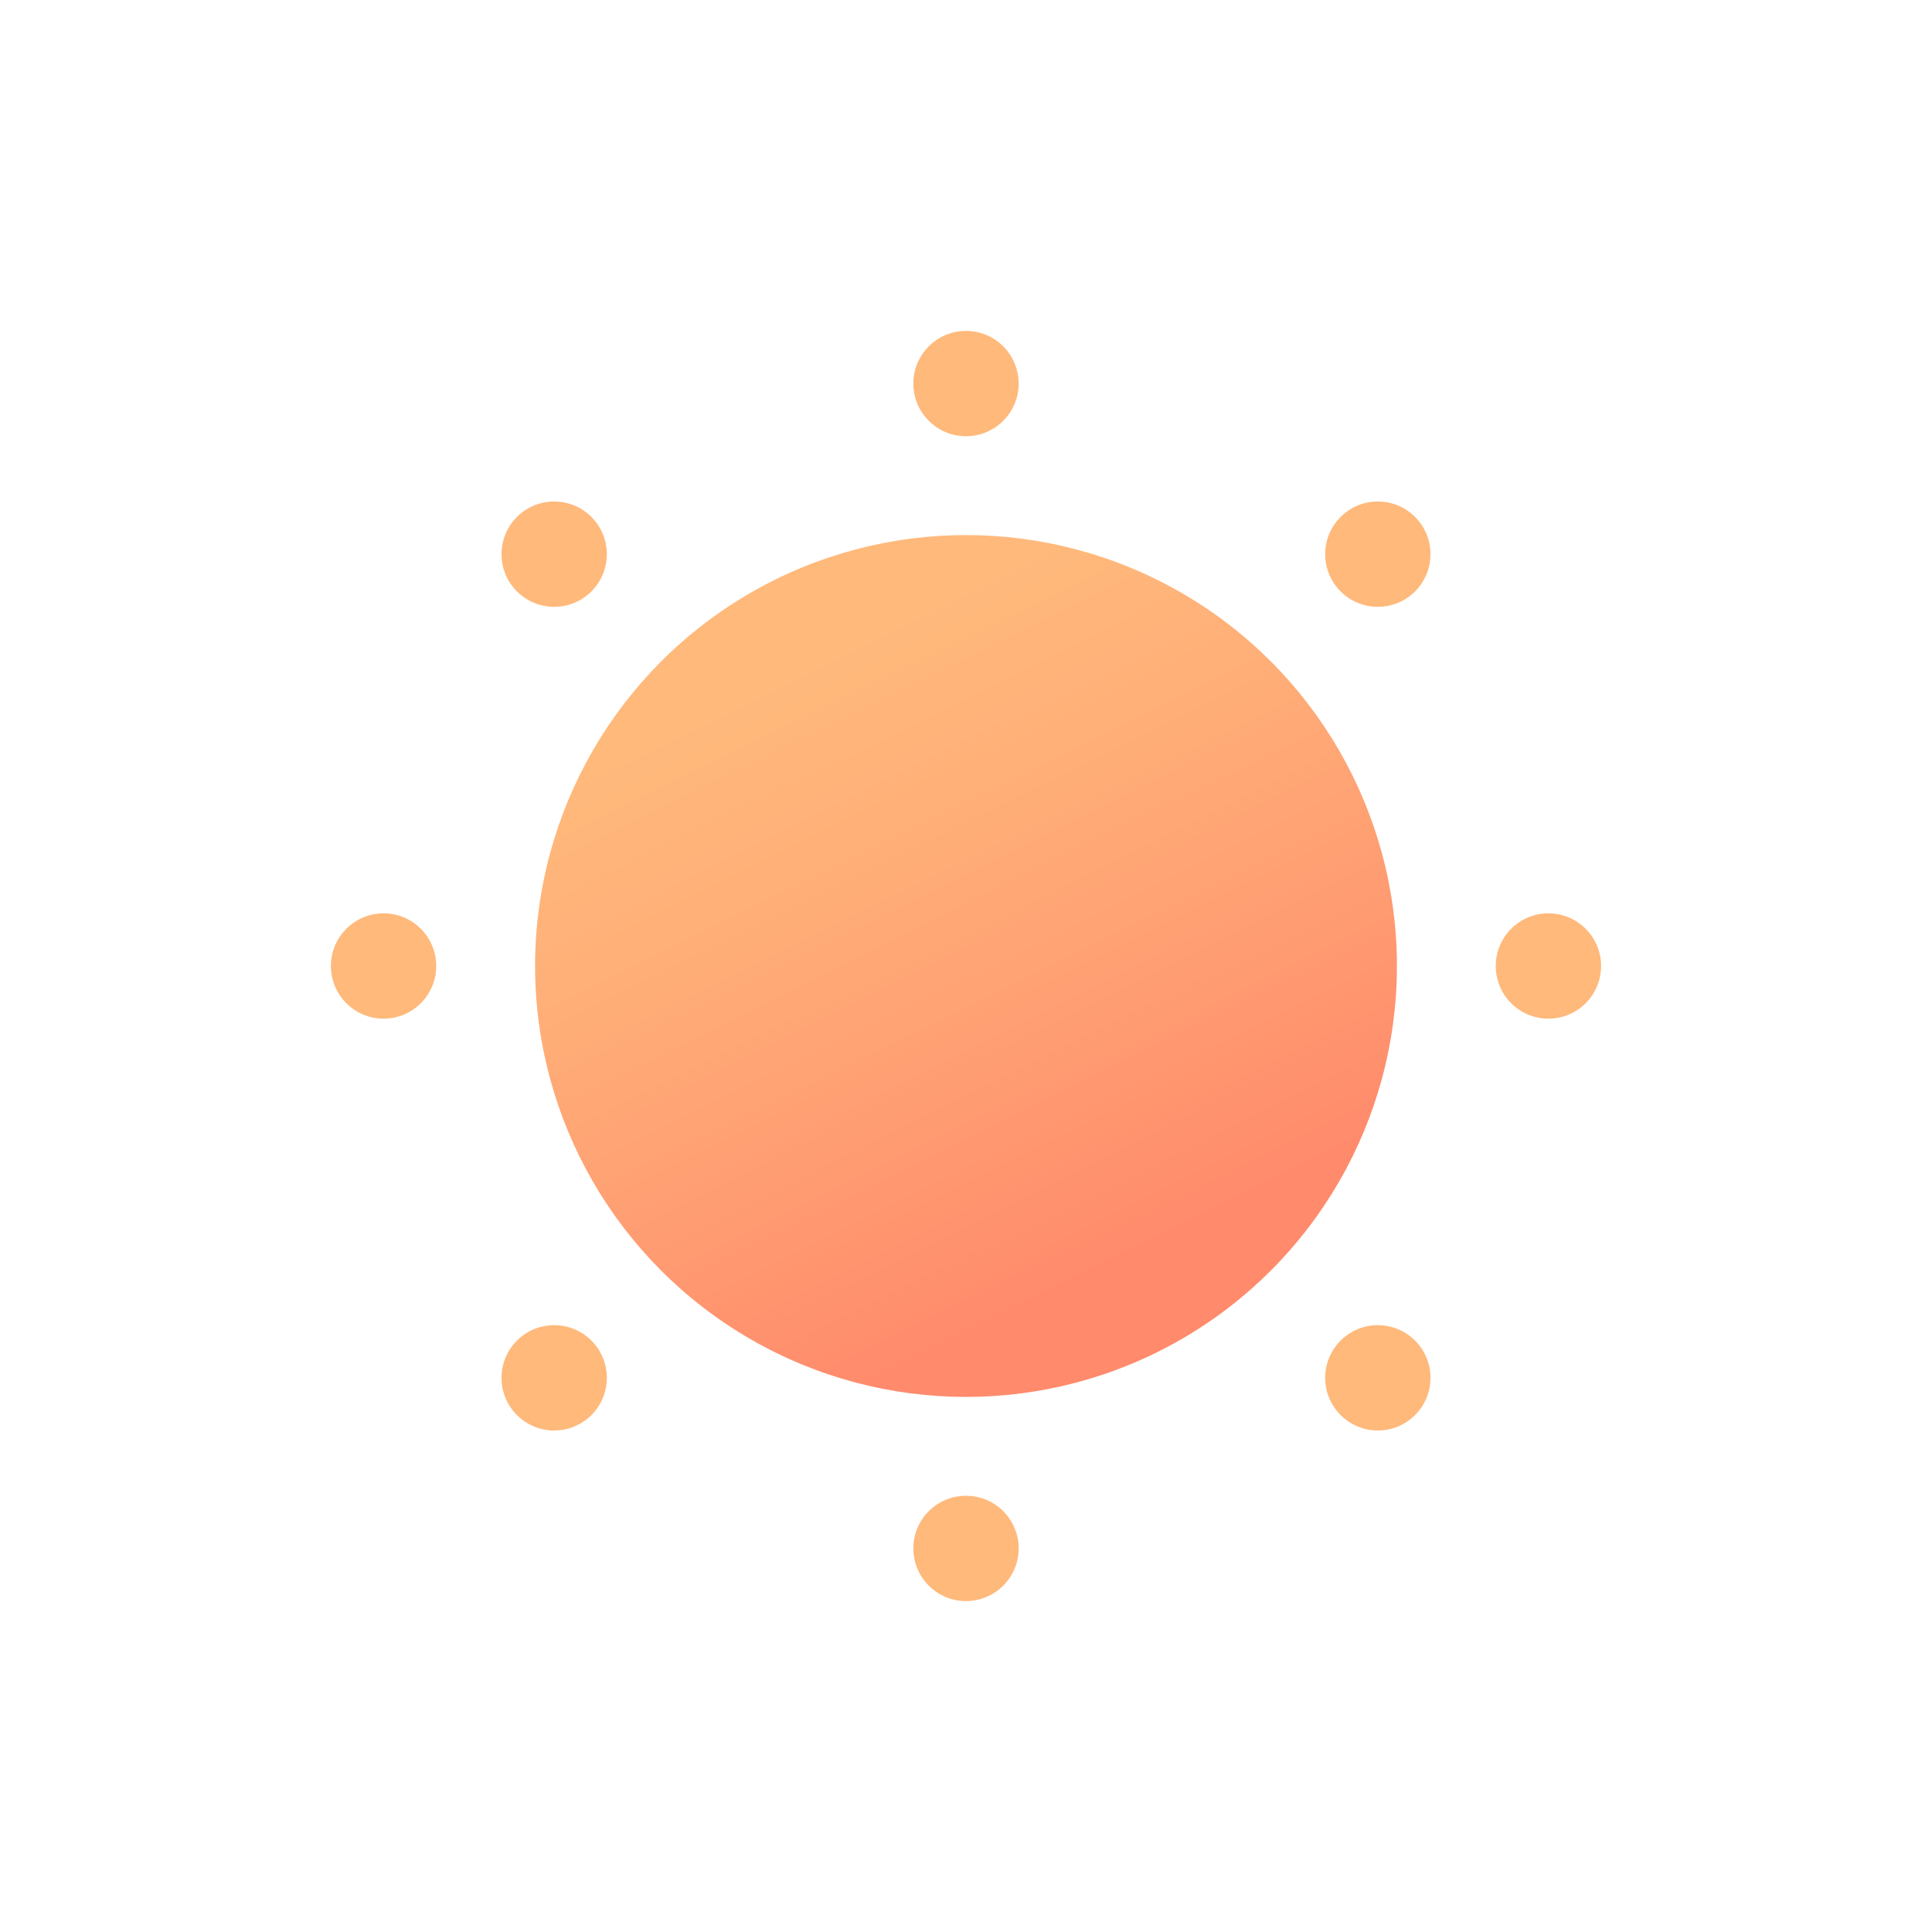 <svg xmlns="http://www.w3.org/2000/svg" xmlns:xlink="http://www.w3.org/1999/xlink" viewBox="0 0 512 512"><defs><linearGradient id="linear-gradient" x1="294.967" y1="335.048" x2="206.022" y2="154.616" gradientUnits="userSpaceOnUse"><stop offset="0" stop-color="#ff8b6c"/><stop offset="0.572" stop-color="#ffac77"/><stop offset="0.887" stop-color="#ffb97b"/></linearGradient><linearGradient id="linear-gradient-2" x1="229.587" y1="378.652" x2="117.176" y2="243.759" gradientUnits="userSpaceOnUse"><stop offset="0" stop-color="#ffb97b"/><stop offset="1" stop-color="#ffb97b"/></linearGradient><linearGradient id="linear-gradient-3" x1="381.404" y1="252.138" x2="268.993" y2="117.245" xlink:href="#linear-gradient-2"/><linearGradient id="linear-gradient-4" x1="396.586" y1="239.487" x2="284.175" y2="104.593" xlink:href="#linear-gradient-2"/><linearGradient id="linear-gradient-5" x1="214.406" y1="391.304" x2="101.995" y2="256.411" xlink:href="#linear-gradient-2"/><linearGradient id="linear-gradient-6" x1="423.582" y1="216.99" x2="311.171" y2="82.097" xlink:href="#linear-gradient-2"/><linearGradient id="linear-gradient-7" x1="187.41" y1="413.8" x2="74.999" y2="278.907" xlink:href="#linear-gradient-2"/><linearGradient id="linear-gradient-8" x1="294.761" y1="324.341" x2="182.35" y2="189.448" xlink:href="#linear-gradient-2"/><linearGradient id="linear-gradient-9" x1="316.231" y1="306.449" x2="203.82" y2="171.556" xlink:href="#linear-gradient-2"/></defs><g id="Sunny_Day"><circle cx="256" cy="256" r="114.199" style="fill:url(#linear-gradient)"/><circle cx="256" cy="410.347" r="13.956" style="fill:url(#linear-gradient-2)"/><circle cx="256" cy="101.653" r="13.956" style="fill:url(#linear-gradient-3)"/><circle cx="410.347" cy="256" r="13.956" style="fill:url(#linear-gradient-4)"/><circle cx="101.653" cy="256" r="13.956" style="fill:url(#linear-gradient-5)"/><circle cx="365.14" cy="146.86" r="13.956" style="fill:url(#linear-gradient-6)"/><circle cx="146.86" cy="365.14" r="13.956" style="fill:url(#linear-gradient-7)"/><circle cx="146.86" cy="146.86" r="13.956" style="fill:url(#linear-gradient-8)"/><circle cx="365.14" cy="365.14" r="13.956" style="fill:url(#linear-gradient-9)"/></g></svg>
